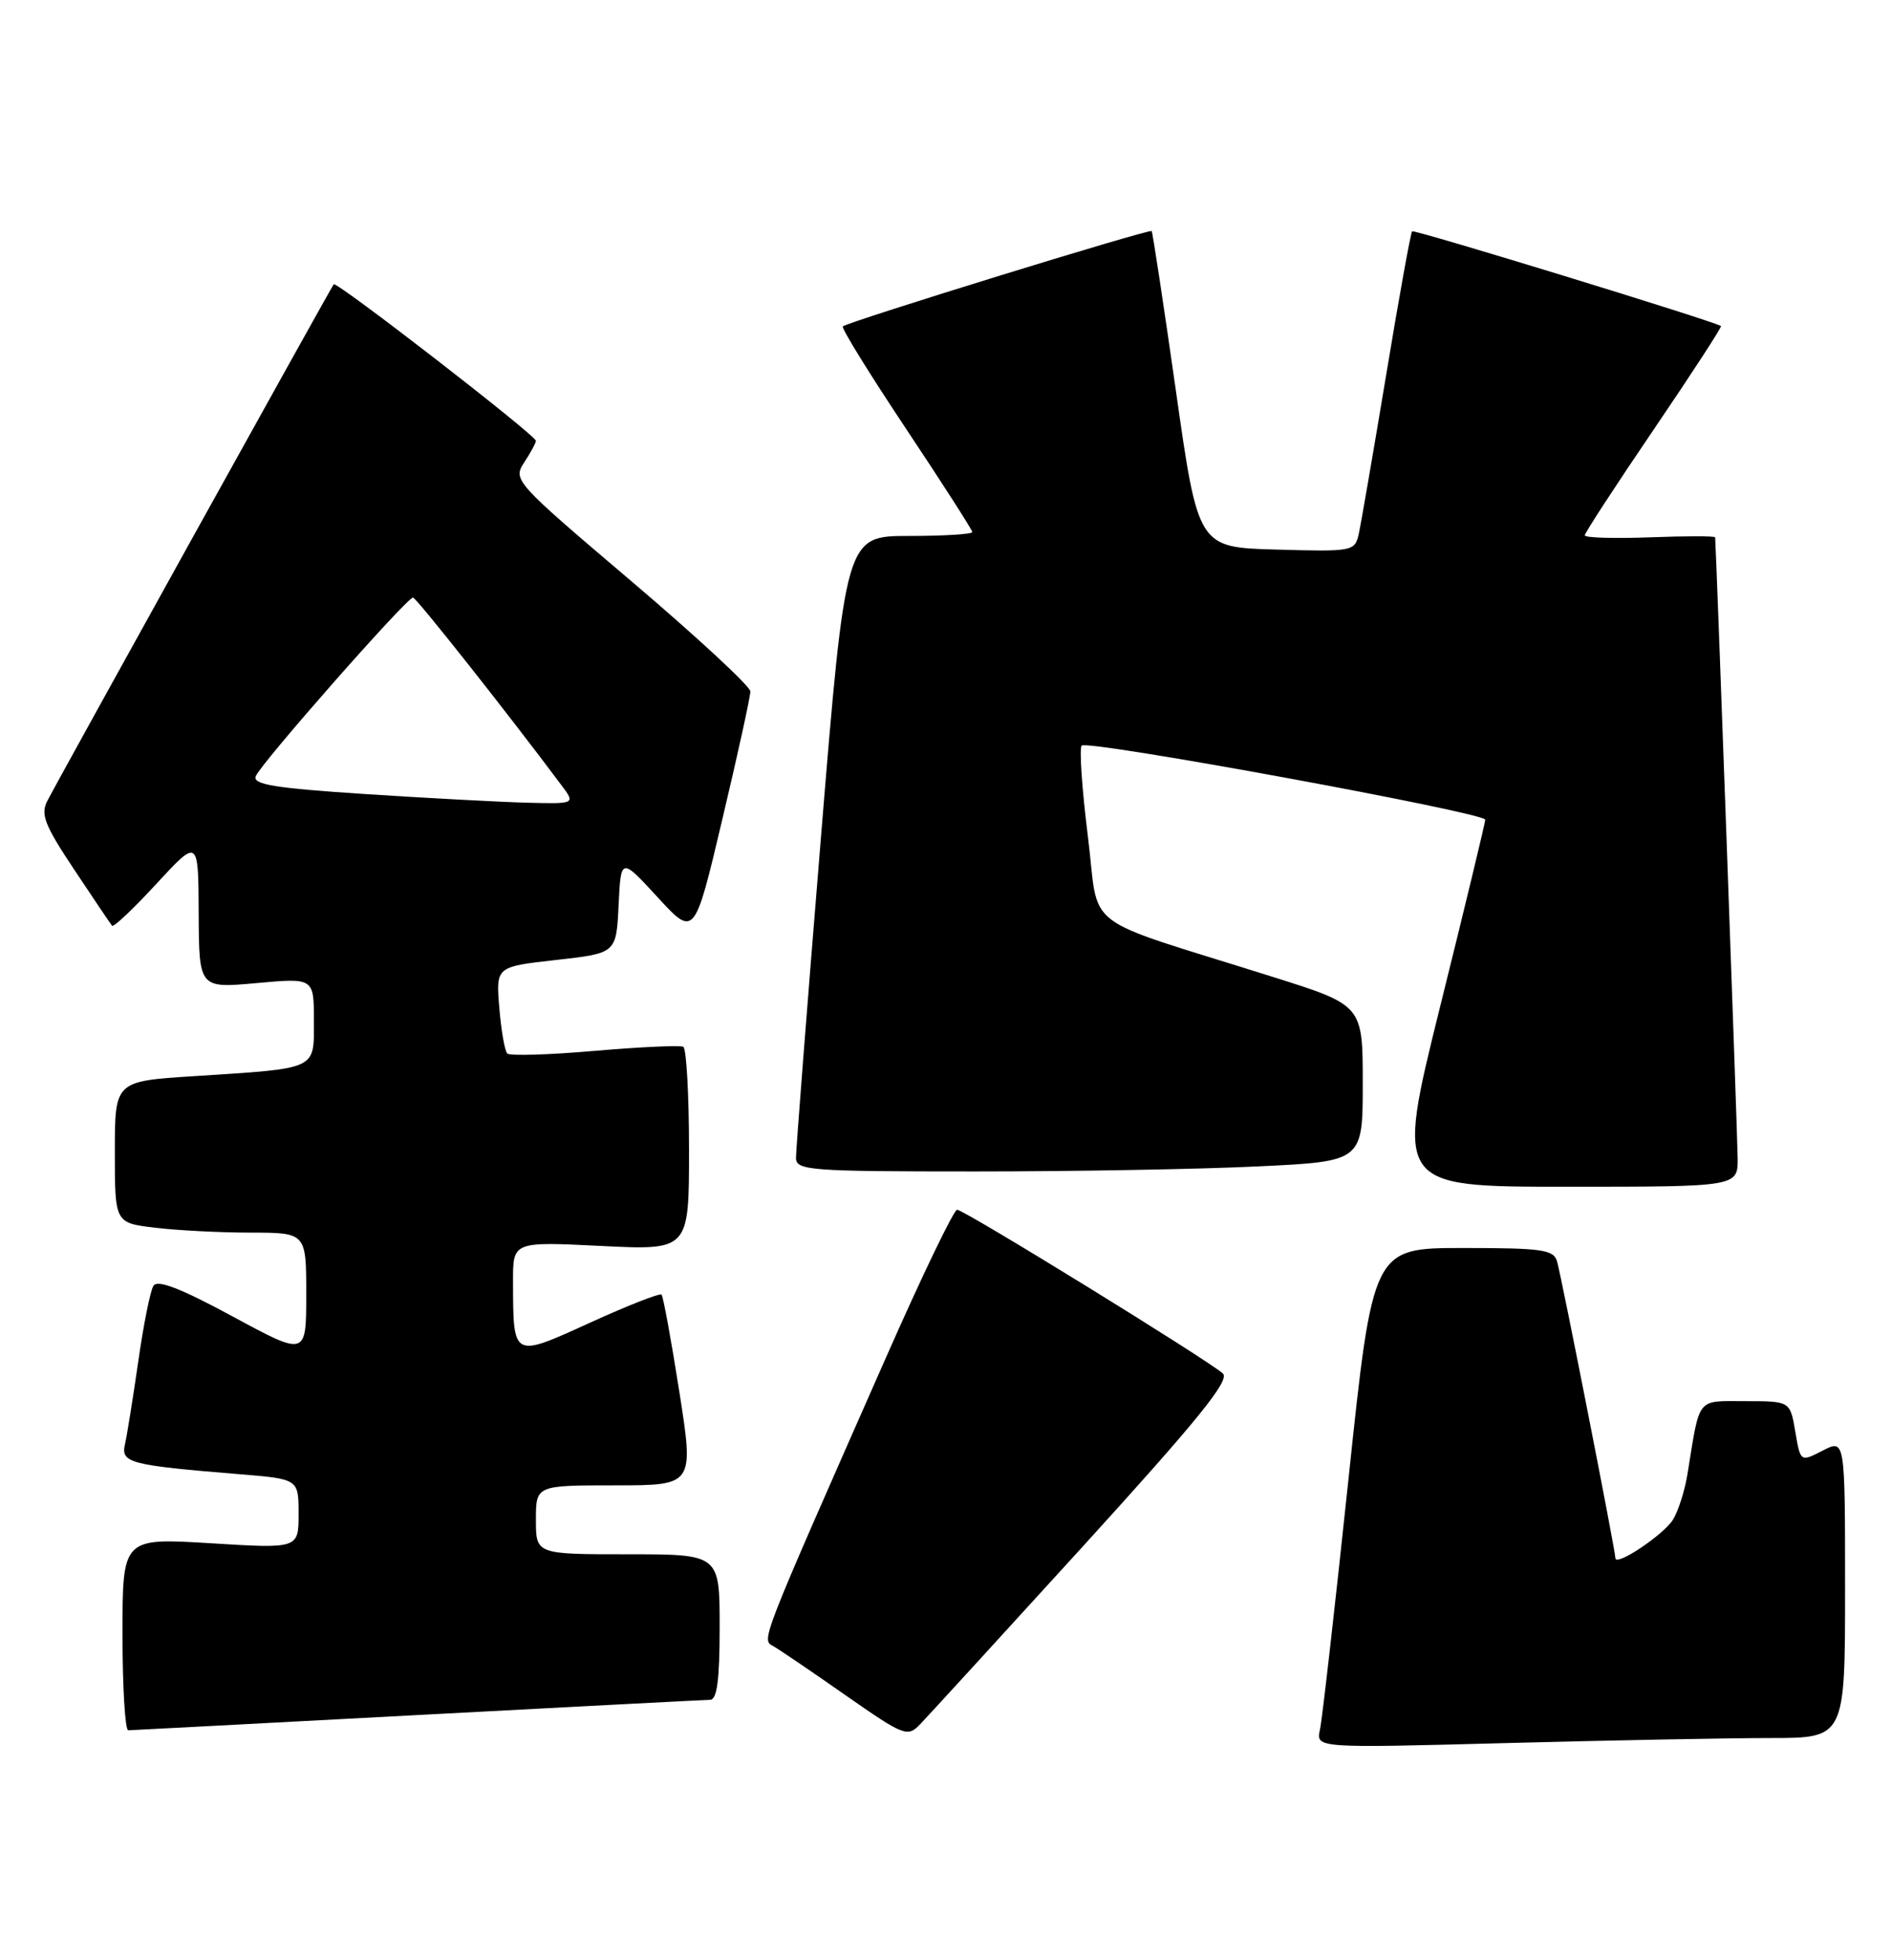 <?xml version="1.0" encoding="UTF-8" standalone="no"?>
<!DOCTYPE svg PUBLIC "-//W3C//DTD SVG 1.1//EN" "http://www.w3.org/Graphics/SVG/1.1/DTD/svg11.dtd" >
<svg xmlns="http://www.w3.org/2000/svg" xmlns:xlink="http://www.w3.org/1999/xlink" version="1.1" viewBox="0 0 247 256">
 <g >
 <path fill="currentColor"
d=" M 231.25 227.00 C 241.00 227.00 241.00 227.00 241.00 207.47 C 241.00 187.95 241.00 187.95 238.08 189.46 C 235.17 190.96 235.17 190.96 234.50 186.98 C 233.82 183.00 233.82 183.00 227.99 183.00 C 221.52 183.00 222.07 182.31 220.42 192.50 C 220.07 194.70 219.20 197.40 218.51 198.50 C 217.24 200.50 211.00 204.66 211.00 203.50 C 211.00 202.53 203.95 166.68 203.38 164.75 C 202.93 163.21 201.44 163.00 191.09 163.00 C 179.32 163.00 179.32 163.00 176.13 193.25 C 174.37 209.89 172.70 224.59 172.41 225.91 C 171.88 228.32 171.88 228.32 196.69 227.66 C 210.34 227.30 225.89 227.00 231.25 227.00 Z  M 141.40 202.02 C 156.52 185.40 160.68 180.27 159.73 179.39 C 157.92 177.71 125.93 158.00 125.02 158.00 C 124.59 158.00 120.42 166.66 115.75 177.25 C 99.02 215.18 99.44 214.11 101.04 215.02 C 101.84 215.48 106.09 218.36 110.47 221.43 C 118.04 226.71 118.53 226.91 120.14 225.25 C 121.07 224.29 130.64 213.83 141.40 202.02 Z  M 54.50 224.00 C 74.85 222.92 92.06 222.02 92.75 222.01 C 93.66 222.00 94.00 219.43 94.00 212.50 C 94.00 203.00 94.00 203.00 82.00 203.00 C 70.00 203.00 70.00 203.00 70.00 198.50 C 70.00 194.00 70.00 194.00 80.33 194.00 C 90.65 194.00 90.65 194.00 88.73 181.75 C 87.67 175.01 86.63 169.32 86.41 169.09 C 86.19 168.86 82.00 170.51 77.10 172.74 C 66.89 177.39 67.04 177.47 67.01 167.33 C 67.00 162.16 67.00 162.16 78.50 162.73 C 90.00 163.30 90.00 163.30 90.00 150.21 C 90.00 143.01 89.66 136.94 89.25 136.72 C 88.84 136.50 83.63 136.74 77.68 137.25 C 71.73 137.77 66.59 137.92 66.26 137.60 C 65.93 137.27 65.46 134.58 65.22 131.63 C 64.77 126.26 64.77 126.26 72.64 125.38 C 80.50 124.50 80.50 124.50 80.80 118.23 C 81.10 111.97 81.10 111.97 85.90 117.19 C 90.71 122.42 90.71 122.42 94.36 106.96 C 96.38 98.46 98.02 90.96 98.01 90.30 C 98.00 89.64 91.01 83.17 82.47 75.91 C 67.20 62.94 66.97 62.69 68.47 60.40 C 69.31 59.12 70.00 57.85 70.00 57.58 C 70.00 56.86 43.96 36.70 43.59 37.13 C 43.25 37.54 7.93 101.22 6.19 104.59 C 5.27 106.35 5.81 107.75 9.70 113.59 C 12.22 117.39 14.45 120.69 14.64 120.91 C 14.84 121.14 17.45 118.67 20.45 115.41 C 25.91 109.50 25.91 109.50 25.95 119.29 C 26.00 129.08 26.00 129.08 33.50 128.40 C 41.00 127.72 41.00 127.72 41.00 133.28 C 41.00 139.81 41.66 139.50 25.25 140.56 C 15.00 141.22 15.00 141.22 15.00 150.47 C 15.00 159.72 15.00 159.72 20.25 160.35 C 23.14 160.70 28.76 160.99 32.75 160.99 C 40.00 161.00 40.00 161.00 40.00 169.07 C 40.00 177.14 40.00 177.14 30.39 171.94 C 23.59 168.26 20.56 167.09 20.04 167.94 C 19.63 168.59 18.74 173.04 18.06 177.81 C 17.37 182.59 16.59 187.47 16.32 188.65 C 15.77 191.06 16.93 191.37 31.25 192.54 C 39.00 193.17 39.00 193.17 39.00 197.72 C 39.00 202.27 39.00 202.27 27.50 201.56 C 16.00 200.86 16.00 200.86 16.00 213.43 C 16.00 220.34 16.34 225.99 16.75 225.99 C 17.16 225.98 34.15 225.08 54.50 224.00 Z  M 226.97 151.25 C 226.95 148.46 224.18 72.05 224.03 70.18 C 224.01 70.00 220.17 70.00 215.50 70.18 C 210.82 70.35 207.00 70.24 207.00 69.92 C 207.00 69.61 211.07 63.36 216.04 56.05 C 221.01 48.73 224.95 42.67 224.79 42.58 C 223.56 41.85 184.72 29.94 184.45 30.21 C 184.26 30.40 182.73 38.87 181.05 49.03 C 179.36 59.19 177.75 68.53 177.47 69.78 C 176.96 72.01 176.66 72.06 166.72 71.78 C 156.50 71.50 156.50 71.50 153.59 51.00 C 151.98 39.72 150.56 30.36 150.43 30.18 C 150.19 29.85 110.82 42.00 110.09 42.63 C 109.86 42.83 113.58 48.84 118.34 55.99 C 123.10 63.14 127.00 69.22 127.00 69.49 C 127.00 69.77 123.28 70.00 118.72 70.00 C 110.45 70.00 110.45 70.00 107.20 109.75 C 105.41 131.61 103.96 150.29 103.97 151.25 C 104.00 152.87 105.79 153.00 127.34 153.00 C 140.18 153.00 156.83 152.71 164.34 152.34 C 178.00 151.69 178.00 151.69 178.00 141.49 C 178.00 131.29 178.00 131.29 166.25 127.59 C 140.57 119.49 143.69 121.86 142.09 109.16 C 141.32 103.02 140.96 97.71 141.29 97.38 C 142.07 96.60 194.00 106.14 194.00 107.06 C 194.00 107.44 191.36 118.38 188.13 131.38 C 182.27 155.00 182.27 155.00 204.63 155.00 C 227.00 155.00 227.00 155.00 226.97 151.25 Z  M 47.69 103.71 C 35.93 102.94 32.99 102.47 33.40 101.39 C 34.04 99.73 53.19 77.98 53.95 78.05 C 54.40 78.09 66.15 92.94 73.33 102.55 C 75.17 105.00 75.17 105.00 68.83 104.84 C 65.35 104.75 55.84 104.24 47.69 103.71 Z "/>
</g>
</svg>